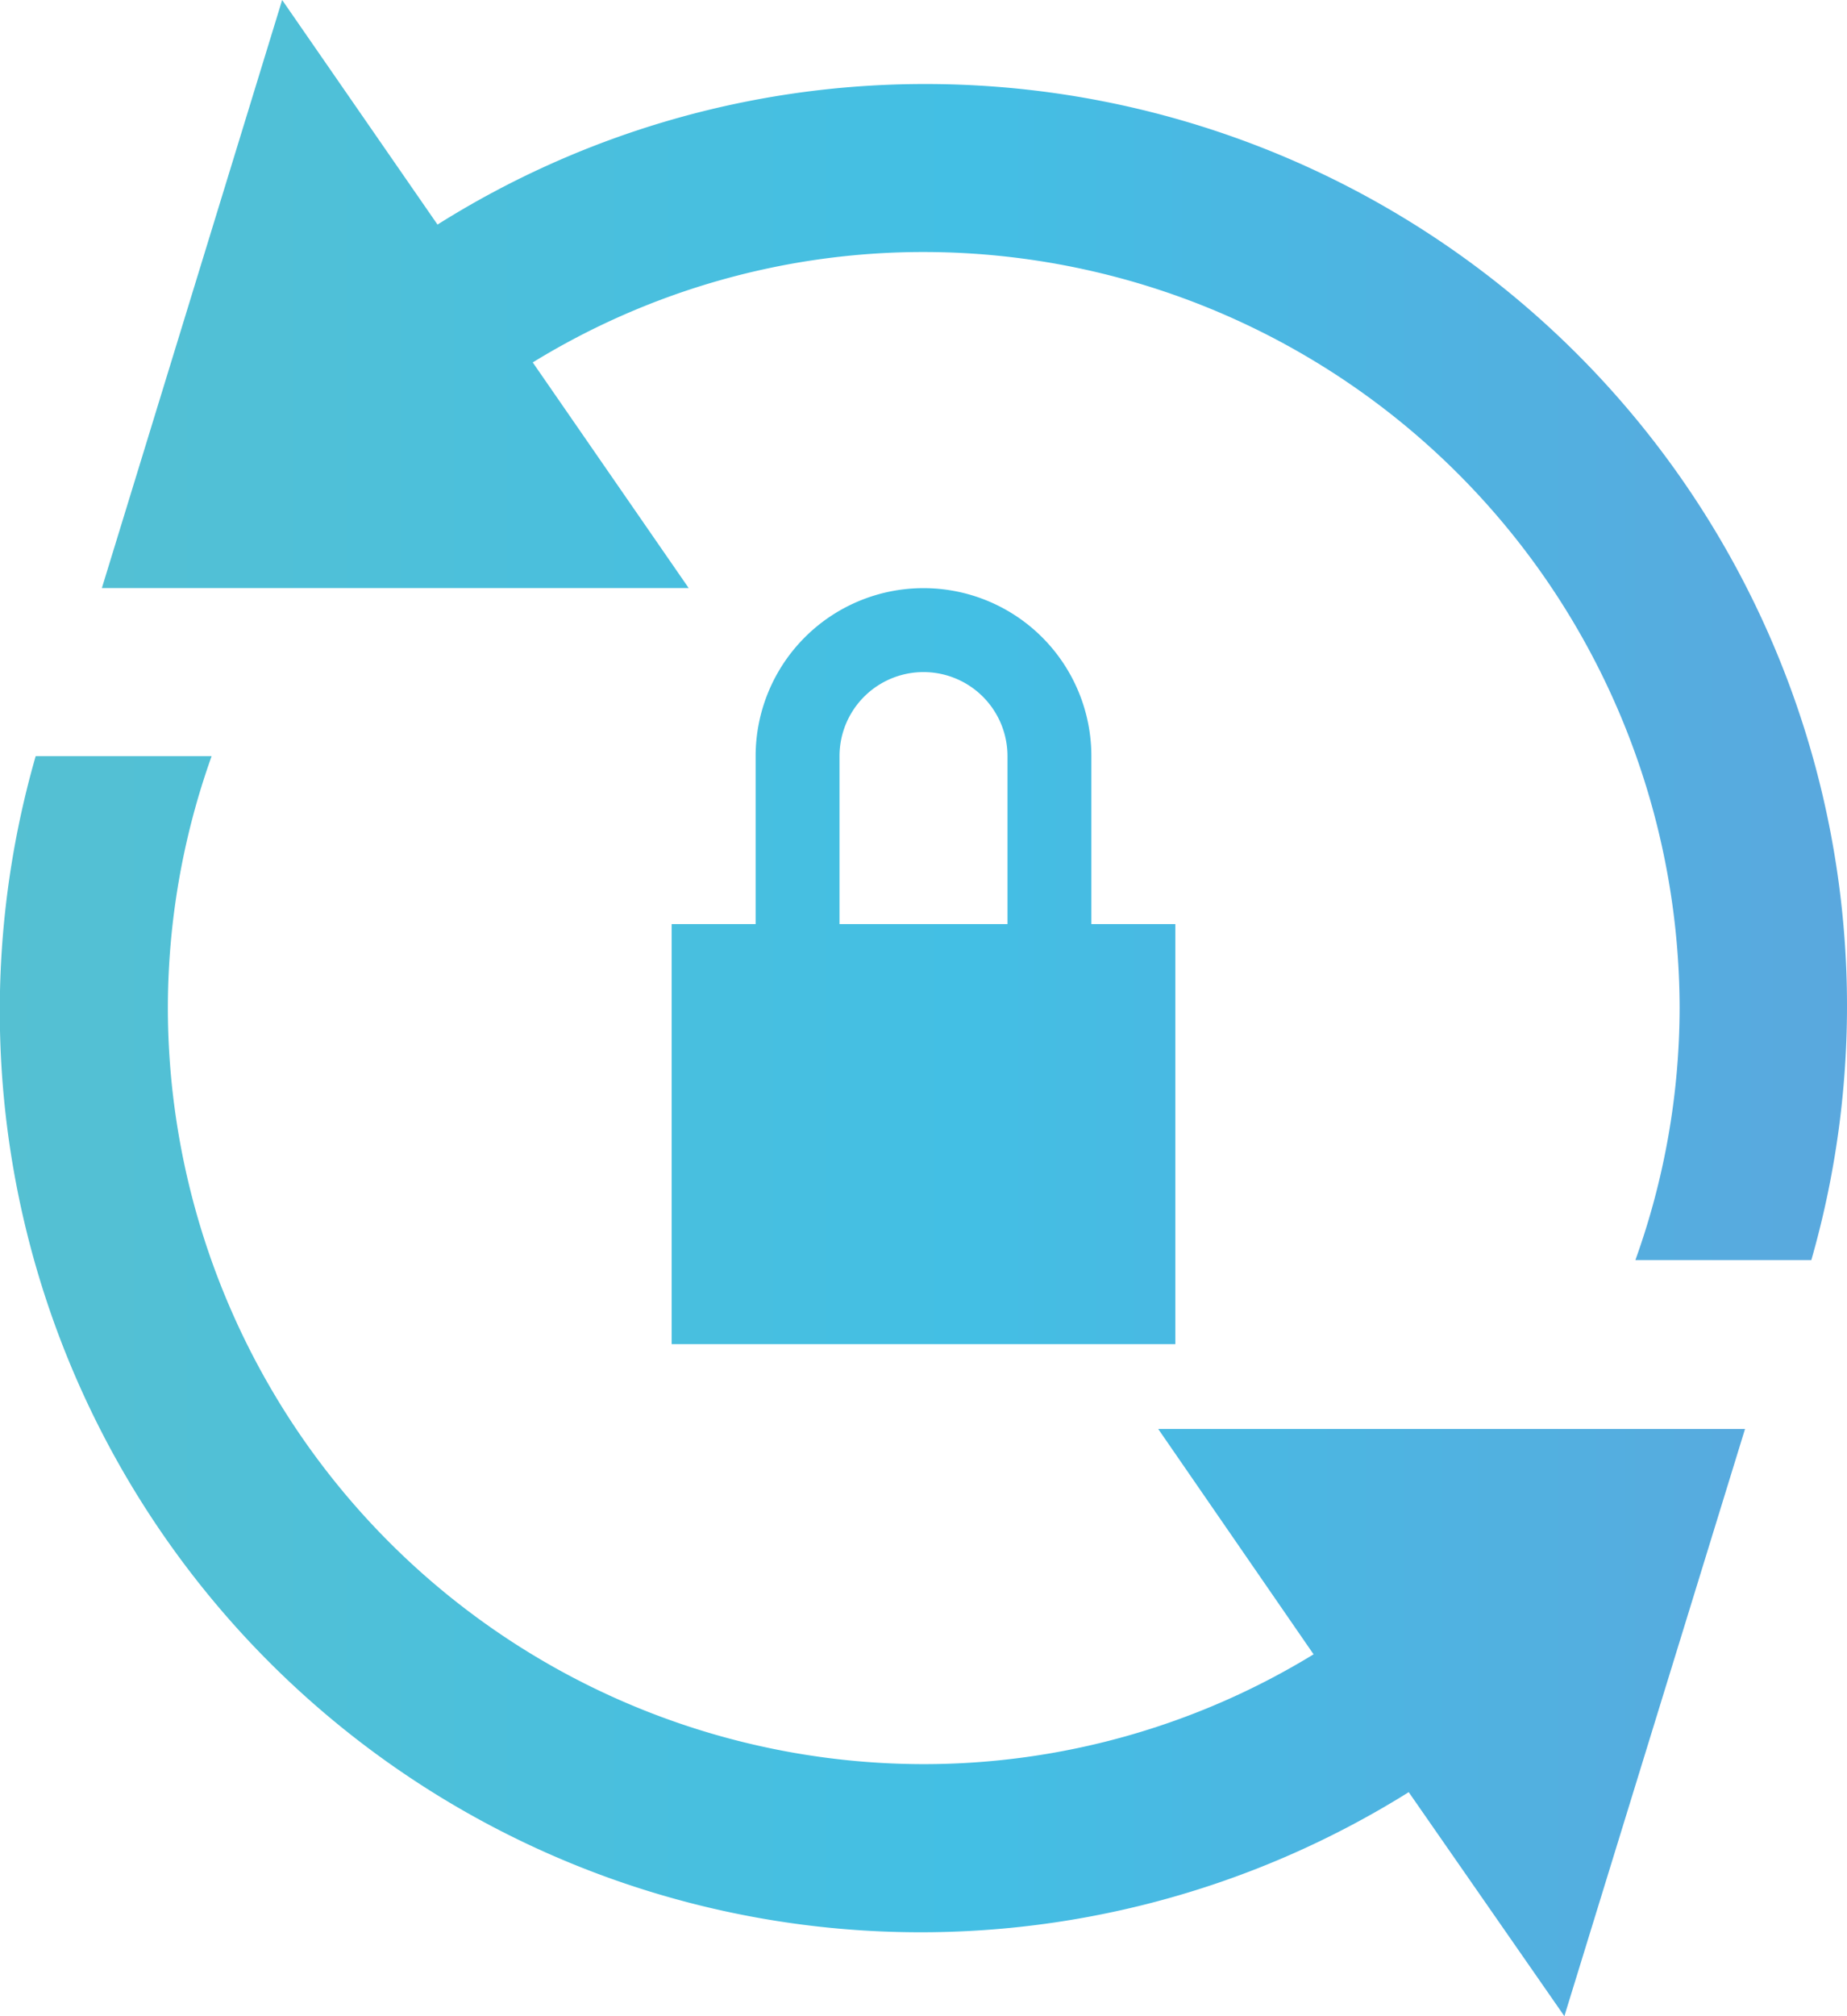 <svg xmlns="http://www.w3.org/2000/svg" xmlns:xlink="http://www.w3.org/1999/xlink" viewBox="0 0 192 209.45"><defs><style>.cls-1{fill:url(#Degradado_sin_nombre_3);}</style><linearGradient id="Degradado_sin_nombre_3" y1="104.73" x2="192" y2="104.73" gradientUnits="userSpaceOnUse"><stop offset="0" stop-color="#55c0d2"/><stop offset="0.52" stop-color="#43bfe4"/><stop offset="1" stop-color="#5aa8de"/></linearGradient></defs><g id="Capa_2" data-name="Capa 2"><g id="Capa_1-2" data-name="Capa 1"><path class="cls-1" d="M96,8.73a95.78,95.78,0,0,1,92.29,122.18H170a77.6,77.6,0,0,0,4.6-26.18A78.64,78.64,0,0,0,96,26.18,77.64,77.64,0,0,0,55.38,37.65L71.59,61.09h-61L29.33,0,45.48,23.33A95.08,95.08,0,0,1,96,8.73Zm40.55,163.13A77.73,77.73,0,0,1,96,183.27a78.64,78.64,0,0,1-78.55-78.54A77.84,77.84,0,0,1,22,78.55H3.71A95.72,95.72,0,0,0,146.44,186.18l16.18,23.27,18.78-61h-61ZM113.45,96V78.55a17.45,17.45,0,1,0-34.9,0V96H69.82v43.64h52.36V96ZM87.27,78.55a8.73,8.73,0,0,1,17.46,0V96H87.27Z"/></g></g></svg>